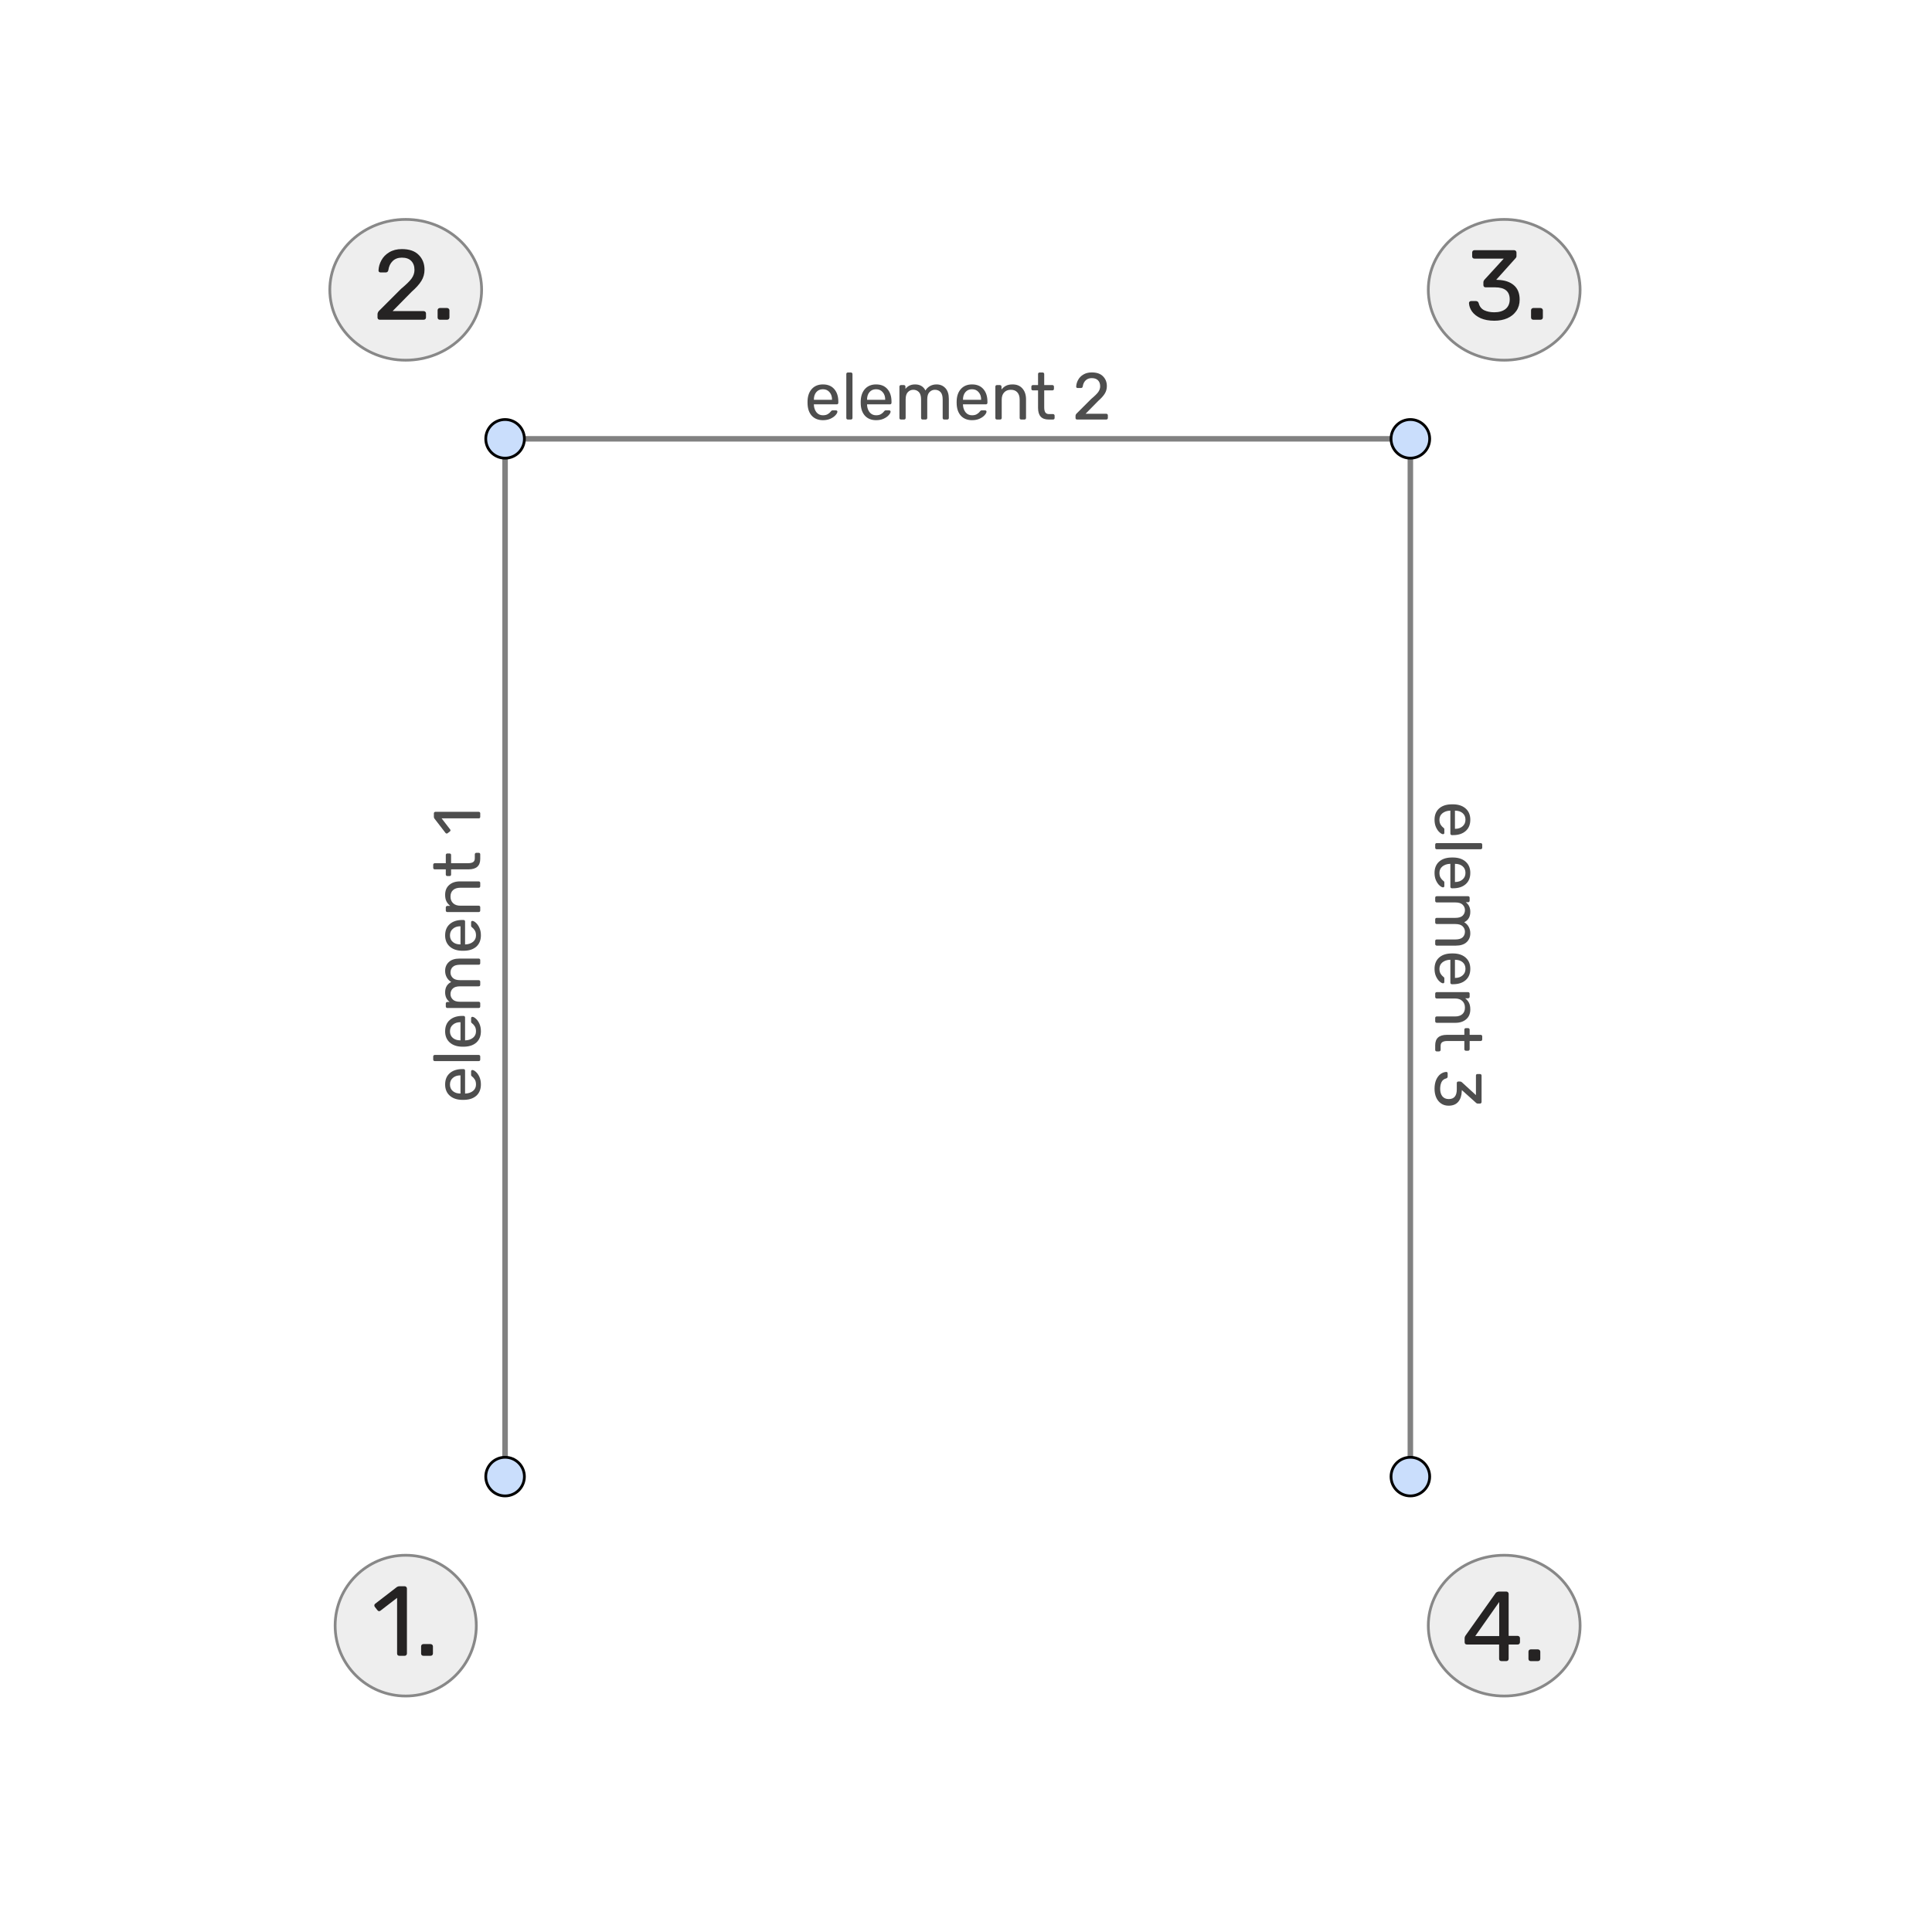 <svg width="350" height="350" viewBox="0 0 350 350" fill="none" xmlns="http://www.w3.org/2000/svg">
<path d="M91.5 79.5V267" stroke="#818181" stroke-linecap="round"/>
<path d="M91.5 79.5H255.5" stroke="#818181" stroke-linecap="round"/>
<path d="M255.5 79.5V267" stroke="#818181" stroke-linecap="round"/>
<circle cx="255.5" cy="79.5" r="3.5" transform="rotate(-180 255.5 79.5)" fill="#CADEFC" stroke="black" stroke-width="0.5"/>
<circle cx="91.5" cy="79.5" r="3.5" transform="rotate(-180 91.5 79.5)" fill="#CADEFC" stroke="black" stroke-width="0.5"/>
<circle cx="255.5" cy="267.5" r="3.5" transform="rotate(-180 255.5 267.5)" fill="#CADEFC" stroke="black" stroke-width="0.5"/>
<circle cx="91.5" cy="267.5" r="3.5" transform="rotate(-180 91.5 267.5)" fill="#CADEFC" stroke="black" stroke-width="0.5"/>
<path d="M272.5 307.25C280.075 307.25 286.25 301.559 286.25 294.5C286.25 287.441 280.075 281.75 272.5 281.75C264.925 281.75 258.75 287.441 258.75 294.5C258.75 301.559 264.925 307.25 272.5 307.25Z" fill="#C4C4C4" fill-opacity="0.3" stroke="#888888" stroke-width="0.5"/>
<path d="M271.992 300.923C271.872 300.923 271.77 300.887 271.686 300.815C271.614 300.731 271.578 300.629 271.578 300.509V297.917H265.746C265.626 297.917 265.524 297.881 265.44 297.809C265.368 297.725 265.332 297.623 265.332 297.503V296.783C265.332 296.603 265.398 296.423 265.53 296.243L270.93 288.629C270.99 288.533 271.08 288.461 271.2 288.413C271.32 288.353 271.452 288.323 271.596 288.323H272.892C273.012 288.323 273.108 288.365 273.18 288.449C273.264 288.521 273.306 288.617 273.306 288.737V296.351H274.926C275.046 296.351 275.148 296.393 275.232 296.477C275.316 296.549 275.358 296.645 275.358 296.765V297.503C275.358 297.623 275.316 297.725 275.232 297.809C275.16 297.881 275.064 297.917 274.944 297.917H273.306V300.509C273.306 300.629 273.264 300.731 273.18 300.815C273.108 300.887 273.012 300.923 272.892 300.923H271.992ZM271.596 296.387V290.213L267.258 296.387H271.596ZM277.31 300.923C277.19 300.923 277.088 300.887 277.004 300.815C276.932 300.731 276.896 300.629 276.896 300.509V299.213C276.896 299.093 276.932 298.997 277.004 298.925C277.088 298.841 277.19 298.799 277.31 298.799H278.606C278.726 298.799 278.828 298.841 278.912 298.925C278.996 298.997 279.038 299.093 279.038 299.213V300.509C279.038 300.629 278.996 300.731 278.912 300.815C278.828 300.887 278.726 300.923 278.606 300.923H277.31Z" fill="#252323"/>
<path d="M272.5 65.25C280.075 65.25 286.25 59.559 286.25 52.5C286.25 45.441 280.075 39.75 272.5 39.75C264.925 39.75 258.75 45.441 258.75 52.5C258.75 59.559 264.925 65.25 272.5 65.25Z" fill="#C4C4C4" fill-opacity="0.3" stroke="#888888" stroke-width="0.5"/>
<path d="M270.71 58.103C269.762 58.103 268.94 57.953 268.244 57.653C267.56 57.341 267.038 56.939 266.678 56.447C266.33 55.955 266.144 55.439 266.12 54.899C266.12 54.791 266.156 54.707 266.228 54.647C266.3 54.575 266.39 54.539 266.498 54.539H267.38C267.632 54.539 267.8 54.671 267.884 54.935C268.04 55.535 268.376 55.961 268.892 56.213C269.408 56.453 270.014 56.573 270.71 56.573C271.562 56.573 272.24 56.375 272.744 55.979C273.248 55.571 273.5 54.989 273.5 54.233C273.5 52.781 272.618 52.055 270.854 52.055H269.144C269.024 52.055 268.922 52.019 268.838 51.947C268.766 51.863 268.73 51.761 268.73 51.641V51.155C268.73 50.987 268.796 50.825 268.928 50.669L272.42 46.853H267.11C266.99 46.853 266.888 46.817 266.804 46.745C266.732 46.661 266.696 46.559 266.696 46.439V45.755C266.696 45.635 266.732 45.533 266.804 45.449C266.888 45.365 266.99 45.323 267.11 45.323H274.292C274.424 45.323 274.526 45.365 274.598 45.449C274.682 45.521 274.724 45.623 274.724 45.755V46.403C274.724 46.547 274.658 46.685 274.526 46.817L271.052 50.687L271.34 50.705C272.564 50.741 273.53 51.059 274.238 51.659C274.946 52.259 275.3 53.135 275.3 54.287C275.3 55.067 275.102 55.745 274.706 56.321C274.31 56.897 273.764 57.341 273.068 57.653C272.372 57.953 271.586 58.103 270.71 58.103ZM277.777 57.923C277.657 57.923 277.555 57.887 277.471 57.815C277.399 57.731 277.363 57.629 277.363 57.509V56.213C277.363 56.093 277.399 55.997 277.471 55.925C277.555 55.841 277.657 55.799 277.777 55.799H279.073C279.193 55.799 279.295 55.841 279.379 55.925C279.463 55.997 279.505 56.093 279.505 56.213V57.509C279.505 57.629 279.463 57.731 279.379 57.815C279.295 57.887 279.193 57.923 279.073 57.923H277.777Z" fill="#252323"/>
<path d="M73.5 65.25C81.075 65.25 87.25 59.559 87.25 52.5C87.25 45.441 81.075 39.75 73.5 39.75C65.925 39.75 59.75 45.441 59.75 52.5C59.75 59.559 65.925 65.25 73.5 65.25Z" fill="#C4C4C4" fill-opacity="0.3" stroke="#888888" stroke-width="0.5"/>
<path d="M68.804 57.923C68.684 57.923 68.582 57.887 68.498 57.815C68.426 57.731 68.39 57.629 68.39 57.509V56.933C68.39 56.657 68.54 56.393 68.84 56.141L72.656 52.325C73.58 51.557 74.216 50.933 74.564 50.453C74.912 49.961 75.086 49.445 75.086 48.905C75.086 48.209 74.888 47.663 74.492 47.267C74.108 46.871 73.544 46.673 72.8 46.673C72.104 46.673 71.546 46.883 71.126 47.303C70.706 47.711 70.448 48.257 70.352 48.941C70.328 49.085 70.268 49.193 70.172 49.265C70.088 49.325 69.992 49.355 69.884 49.355H68.948C68.84 49.355 68.75 49.325 68.678 49.265C68.606 49.193 68.57 49.109 68.57 49.013C68.594 48.365 68.768 47.747 69.092 47.159C69.416 46.559 69.89 46.073 70.514 45.701C71.15 45.317 71.912 45.125 72.8 45.125C74.156 45.125 75.176 45.479 75.86 46.187C76.556 46.883 76.904 47.771 76.904 48.851C76.904 49.607 76.712 50.291 76.328 50.903C75.956 51.503 75.374 52.151 74.582 52.847L71.126 56.357H76.742C76.874 56.357 76.976 56.399 77.048 56.483C77.132 56.555 77.174 56.651 77.174 56.771V57.509C77.174 57.629 77.132 57.731 77.048 57.815C76.964 57.887 76.862 57.923 76.742 57.923H68.804ZM79.692 57.923C79.572 57.923 79.47 57.887 79.386 57.815C79.314 57.731 79.278 57.629 79.278 57.509V56.213C79.278 56.093 79.314 55.997 79.386 55.925C79.47 55.841 79.572 55.799 79.692 55.799H80.988C81.108 55.799 81.21 55.841 81.294 55.925C81.378 55.997 81.42 56.093 81.42 56.213V57.509C81.42 57.629 81.378 57.731 81.294 57.815C81.21 57.887 81.108 57.923 80.988 57.923H79.692Z" fill="#252323"/>
<path d="M73.5 307.25C80.561 307.25 86.286 301.542 86.286 294.5C86.286 287.458 80.561 281.75 73.5 281.75C66.439 281.75 60.714 287.458 60.714 294.5C60.714 301.542 66.439 307.25 73.5 307.25Z" fill="#C4C4C4" fill-opacity="0.3" stroke="#888888" stroke-width="0.5"/>
<path d="M72.351 299.962C72.231 299.962 72.129 299.926 72.045 299.854C71.973 299.77 71.937 299.668 71.937 299.548V289.468L68.949 291.772C68.865 291.844 68.775 291.88 68.679 291.88C68.571 291.88 68.469 291.82 68.373 291.7L67.905 291.106C67.845 291.022 67.815 290.938 67.815 290.854C67.815 290.71 67.875 290.596 67.995 290.512L71.919 287.488C72.051 287.404 72.207 287.362 72.387 287.362H73.305C73.425 287.362 73.521 287.404 73.593 287.488C73.677 287.56 73.719 287.656 73.719 287.776V299.548C73.719 299.668 73.677 299.77 73.593 299.854C73.521 299.926 73.425 299.962 73.305 299.962H72.351ZM76.702 299.962C76.582 299.962 76.48 299.926 76.396 299.854C76.324 299.77 76.288 299.668 76.288 299.548V298.252C76.288 298.132 76.324 298.036 76.396 297.964C76.48 297.88 76.582 297.838 76.702 297.838H77.998C78.118 297.838 78.22 297.88 78.304 297.964C78.388 298.036 78.43 298.132 78.43 298.252V299.548C78.43 299.668 78.388 299.77 78.304 299.854C78.22 299.926 78.118 299.962 77.998 299.962H76.702Z" fill="#252323"/>
<path d="M149.087 76.12C148.263 76.12 147.603 75.868 147.107 75.364C146.619 74.852 146.351 74.156 146.303 73.276L146.291 72.868L146.303 72.472C146.359 71.608 146.631 70.92 147.119 70.408C147.615 69.896 148.267 69.64 149.075 69.64C149.963 69.64 150.651 69.924 151.139 70.492C151.627 71.052 151.871 71.812 151.871 72.772V72.976C151.871 73.056 151.843 73.124 151.787 73.18C151.739 73.228 151.675 73.252 151.595 73.252H147.443V73.36C147.467 73.88 147.623 74.324 147.911 74.692C148.207 75.052 148.595 75.232 149.075 75.232C149.443 75.232 149.743 75.16 149.975 75.016C150.215 74.864 150.391 74.708 150.503 74.548C150.575 74.452 150.627 74.396 150.659 74.38C150.699 74.356 150.767 74.344 150.863 74.344H151.451C151.523 74.344 151.583 74.364 151.631 74.404C151.679 74.444 151.703 74.5 151.703 74.572C151.703 74.748 151.591 74.96 151.367 75.208C151.151 75.456 150.843 75.672 150.443 75.856C150.051 76.032 149.599 76.12 149.087 76.12ZM150.731 72.424V72.388C150.731 71.836 150.579 71.388 150.275 71.044C149.979 70.692 149.579 70.516 149.075 70.516C148.571 70.516 148.171 70.692 147.875 71.044C147.587 71.388 147.443 71.836 147.443 72.388V72.424H150.731ZM153.594 76C153.514 76 153.446 75.976 153.39 75.928C153.342 75.872 153.318 75.804 153.318 75.724V67.756C153.318 67.676 153.342 67.612 153.39 67.564C153.446 67.508 153.514 67.48 153.594 67.48H154.158C154.238 67.48 154.302 67.508 154.35 67.564C154.406 67.612 154.434 67.676 154.434 67.756V75.724C154.434 75.804 154.406 75.872 154.35 75.928C154.302 75.976 154.238 76 154.158 76H153.594ZM158.72 76.12C157.896 76.12 157.236 75.868 156.74 75.364C156.252 74.852 155.984 74.156 155.936 73.276L155.924 72.868L155.936 72.472C155.992 71.608 156.264 70.92 156.752 70.408C157.248 69.896 157.9 69.64 158.708 69.64C159.596 69.64 160.284 69.924 160.772 70.492C161.26 71.052 161.504 71.812 161.504 72.772V72.976C161.504 73.056 161.476 73.124 161.42 73.18C161.372 73.228 161.308 73.252 161.228 73.252H157.076V73.36C157.1 73.88 157.256 74.324 157.544 74.692C157.84 75.052 158.228 75.232 158.708 75.232C159.076 75.232 159.376 75.16 159.608 75.016C159.848 74.864 160.024 74.708 160.136 74.548C160.208 74.452 160.26 74.396 160.292 74.38C160.332 74.356 160.4 74.344 160.496 74.344H161.084C161.156 74.344 161.216 74.364 161.264 74.404C161.312 74.444 161.336 74.5 161.336 74.572C161.336 74.748 161.224 74.96 161 75.208C160.784 75.456 160.476 75.672 160.076 75.856C159.684 76.032 159.232 76.12 158.72 76.12ZM160.364 72.424V72.388C160.364 71.836 160.212 71.388 159.908 71.044C159.612 70.692 159.212 70.516 158.708 70.516C158.204 70.516 157.804 70.692 157.508 71.044C157.22 71.388 157.076 71.836 157.076 72.388V72.424H160.364ZM163.215 76C163.135 76 163.067 75.976 163.011 75.928C162.963 75.872 162.939 75.804 162.939 75.724V70.036C162.939 69.956 162.963 69.892 163.011 69.844C163.067 69.788 163.135 69.76 163.215 69.76H163.755C163.835 69.76 163.899 69.788 163.947 69.844C164.003 69.892 164.031 69.956 164.031 70.036V70.456C164.447 69.912 165.027 69.64 165.771 69.64C166.659 69.64 167.287 70.008 167.655 70.744C167.847 70.408 168.119 70.14 168.471 69.94C168.823 69.74 169.219 69.64 169.659 69.64C170.315 69.64 170.851 69.864 171.267 70.312C171.683 70.76 171.891 71.408 171.891 72.256V75.724C171.891 75.804 171.863 75.872 171.807 75.928C171.759 75.976 171.695 76 171.615 76H171.051C170.971 76 170.903 75.976 170.847 75.928C170.799 75.872 170.775 75.804 170.775 75.724V72.364C170.775 71.74 170.643 71.292 170.379 71.02C170.123 70.748 169.783 70.612 169.359 70.612C168.983 70.612 168.659 70.752 168.387 71.032C168.115 71.304 167.979 71.748 167.979 72.364V75.724C167.979 75.804 167.951 75.872 167.895 75.928C167.847 75.976 167.783 76 167.703 76H167.139C167.059 76 166.991 75.976 166.935 75.928C166.887 75.872 166.863 75.804 166.863 75.724V72.364C166.863 71.74 166.727 71.292 166.455 71.02C166.191 70.748 165.855 70.612 165.447 70.612C165.071 70.612 164.747 70.752 164.475 71.032C164.203 71.304 164.067 71.744 164.067 72.352V75.724C164.067 75.804 164.039 75.872 163.983 75.928C163.935 75.976 163.871 76 163.791 76H163.215ZM176.099 76.12C175.275 76.12 174.615 75.868 174.119 75.364C173.631 74.852 173.363 74.156 173.315 73.276L173.303 72.868L173.315 72.472C173.371 71.608 173.643 70.92 174.131 70.408C174.627 69.896 175.279 69.64 176.087 69.64C176.975 69.64 177.663 69.924 178.151 70.492C178.639 71.052 178.883 71.812 178.883 72.772V72.976C178.883 73.056 178.855 73.124 178.799 73.18C178.751 73.228 178.687 73.252 178.607 73.252H174.455V73.36C174.479 73.88 174.635 74.324 174.923 74.692C175.219 75.052 175.607 75.232 176.087 75.232C176.455 75.232 176.755 75.16 176.987 75.016C177.227 74.864 177.403 74.708 177.515 74.548C177.587 74.452 177.639 74.396 177.671 74.38C177.711 74.356 177.779 74.344 177.875 74.344H178.463C178.535 74.344 178.595 74.364 178.643 74.404C178.691 74.444 178.715 74.5 178.715 74.572C178.715 74.748 178.603 74.96 178.379 75.208C178.163 75.456 177.855 75.672 177.455 75.856C177.063 76.032 176.611 76.12 176.099 76.12ZM177.743 72.424V72.388C177.743 71.836 177.591 71.388 177.287 71.044C176.991 70.692 176.591 70.516 176.087 70.516C175.583 70.516 175.183 70.692 174.887 71.044C174.599 71.388 174.455 71.836 174.455 72.388V72.424H177.743ZM180.594 76C180.514 76 180.446 75.976 180.39 75.928C180.342 75.872 180.318 75.804 180.318 75.724V70.036C180.318 69.956 180.342 69.892 180.39 69.844C180.446 69.788 180.514 69.76 180.594 69.76H181.158C181.238 69.76 181.302 69.788 181.35 69.844C181.406 69.892 181.434 69.956 181.434 70.036V70.564C181.666 70.268 181.938 70.04 182.25 69.88C182.57 69.72 182.966 69.64 183.438 69.64C184.206 69.64 184.802 69.888 185.226 70.384C185.658 70.872 185.874 71.524 185.874 72.34V75.724C185.874 75.804 185.846 75.872 185.79 75.928C185.742 75.976 185.678 76 185.598 76H184.998C184.918 76 184.85 75.976 184.794 75.928C184.746 75.872 184.722 75.804 184.722 75.724V72.4C184.722 71.832 184.582 71.392 184.302 71.08C184.03 70.768 183.634 70.612 183.114 70.612C182.61 70.612 182.21 70.772 181.914 71.092C181.618 71.404 181.47 71.84 181.47 72.4V75.724C181.47 75.804 181.442 75.872 181.386 75.928C181.338 75.976 181.274 76 181.194 76H180.594ZM189.949 76C188.685 76 188.053 75.296 188.053 73.888V70.72H187.117C187.037 70.72 186.969 70.696 186.913 70.648C186.865 70.592 186.841 70.524 186.841 70.444V70.036C186.841 69.956 186.865 69.892 186.913 69.844C186.969 69.788 187.037 69.76 187.117 69.76H188.053V67.756C188.053 67.676 188.077 67.612 188.125 67.564C188.181 67.508 188.249 67.48 188.329 67.48H188.893C188.973 67.48 189.037 67.508 189.085 67.564C189.141 67.612 189.169 67.676 189.169 67.756V69.76H190.657C190.737 69.76 190.801 69.788 190.849 69.844C190.905 69.892 190.933 69.956 190.933 70.036V70.444C190.933 70.524 190.905 70.592 190.849 70.648C190.801 70.696 190.737 70.72 190.657 70.72H189.169V73.804C189.169 74.204 189.237 74.508 189.373 74.716C189.509 74.916 189.733 75.016 190.045 75.016H190.777C190.857 75.016 190.921 75.044 190.969 75.1C191.025 75.148 191.053 75.212 191.053 75.292V75.724C191.053 75.804 191.025 75.872 190.969 75.928C190.921 75.976 190.857 76 190.777 76H189.949ZM195.118 76C195.038 76 194.97 75.976 194.914 75.928C194.866 75.872 194.842 75.804 194.842 75.724V75.34C194.842 75.156 194.942 74.98 195.142 74.812L197.686 72.268C198.302 71.756 198.726 71.34 198.958 71.02C199.19 70.692 199.306 70.348 199.306 69.988C199.306 69.524 199.174 69.16 198.91 68.896C198.654 68.632 198.278 68.5 197.782 68.5C197.318 68.5 196.946 68.64 196.666 68.92C196.386 69.192 196.214 69.556 196.15 70.012C196.134 70.108 196.094 70.18 196.03 70.228C195.974 70.268 195.91 70.288 195.838 70.288H195.214C195.142 70.288 195.082 70.268 195.034 70.228C194.986 70.18 194.962 70.124 194.962 70.06C194.978 69.628 195.094 69.216 195.31 68.824C195.526 68.424 195.842 68.1 196.258 67.852C196.682 67.596 197.19 67.468 197.782 67.468C198.686 67.468 199.366 67.704 199.822 68.176C200.286 68.64 200.518 69.232 200.518 69.952C200.518 70.456 200.39 70.912 200.134 71.32C199.886 71.72 199.498 72.152 198.97 72.616L196.666 74.956H200.41C200.498 74.956 200.566 74.984 200.614 75.04C200.67 75.088 200.698 75.152 200.698 75.232V75.724C200.698 75.804 200.67 75.872 200.614 75.928C200.558 75.976 200.49 76 200.41 76H195.118Z" fill="#4E4E4E"/>
<path d="M87.12 196.458C87.12 197.282 86.868 197.942 86.364 198.438C85.852 198.926 85.156 199.194 84.276 199.242L83.868 199.254L83.472 199.242C82.608 199.186 81.92 198.914 81.408 198.426C80.896 197.93 80.64 197.278 80.64 196.47C80.64 195.582 80.924 194.894 81.492 194.406C82.052 193.918 82.812 193.674 83.772 193.674H83.976C84.056 193.674 84.124 193.702 84.18 193.758C84.228 193.806 84.252 193.87 84.252 193.95V198.102H84.36C84.88 198.078 85.324 197.922 85.692 197.634C86.052 197.338 86.232 196.95 86.232 196.47C86.232 196.102 86.16 195.802 86.016 195.57C85.864 195.33 85.708 195.154 85.548 195.042C85.452 194.97 85.396 194.918 85.38 194.886C85.356 194.846 85.344 194.778 85.344 194.682V194.094C85.344 194.022 85.364 193.962 85.404 193.914C85.444 193.866 85.5 193.842 85.572 193.842C85.748 193.842 85.96 193.954 86.208 194.178C86.456 194.394 86.672 194.702 86.856 195.102C87.032 195.494 87.12 195.946 87.12 196.458ZM83.424 194.814H83.388C82.836 194.814 82.388 194.966 82.044 195.27C81.692 195.566 81.516 195.966 81.516 196.47C81.516 196.974 81.692 197.374 82.044 197.67C82.388 197.958 82.836 198.102 83.388 198.102H83.424V194.814ZM87 191.951C87 192.031 86.976 192.099 86.928 192.155C86.872 192.203 86.804 192.227 86.724 192.227H78.756C78.676 192.227 78.612 192.203 78.564 192.155C78.508 192.099 78.48 192.031 78.48 191.951V191.387C78.48 191.307 78.508 191.243 78.564 191.195C78.612 191.139 78.676 191.111 78.756 191.111H86.724C86.804 191.111 86.872 191.139 86.928 191.195C86.976 191.243 87 191.307 87 191.387V191.951ZM87.12 186.825C87.12 187.649 86.868 188.309 86.364 188.805C85.852 189.293 85.156 189.561 84.276 189.609L83.868 189.621L83.472 189.609C82.608 189.553 81.92 189.281 81.408 188.793C80.896 188.297 80.64 187.645 80.64 186.837C80.64 185.949 80.924 185.261 81.492 184.773C82.052 184.285 82.812 184.041 83.772 184.041H83.976C84.056 184.041 84.124 184.069 84.18 184.125C84.228 184.173 84.252 184.237 84.252 184.317V188.469H84.36C84.88 188.445 85.324 188.289 85.692 188.001C86.052 187.705 86.232 187.317 86.232 186.837C86.232 186.469 86.16 186.169 86.016 185.937C85.864 185.697 85.708 185.521 85.548 185.409C85.452 185.337 85.396 185.285 85.38 185.253C85.356 185.213 85.344 185.145 85.344 185.049V184.461C85.344 184.389 85.364 184.329 85.404 184.281C85.444 184.233 85.5 184.209 85.572 184.209C85.748 184.209 85.96 184.321 86.208 184.545C86.456 184.761 86.672 185.069 86.856 185.469C87.032 185.861 87.12 186.313 87.12 186.825ZM83.424 185.181H83.388C82.836 185.181 82.388 185.333 82.044 185.637C81.692 185.933 81.516 186.333 81.516 186.837C81.516 187.341 81.692 187.741 82.044 188.037C82.388 188.325 82.836 188.469 83.388 188.469H83.424V185.181ZM87 182.33C87 182.41 86.976 182.478 86.928 182.534C86.872 182.582 86.804 182.606 86.724 182.606H81.036C80.956 182.606 80.892 182.582 80.844 182.534C80.788 182.478 80.76 182.41 80.76 182.33V181.79C80.76 181.71 80.788 181.646 80.844 181.598C80.892 181.542 80.956 181.514 81.036 181.514H81.456C80.912 181.098 80.64 180.518 80.64 179.774C80.64 178.886 81.008 178.258 81.744 177.89C81.408 177.698 81.14 177.426 80.94 177.074C80.74 176.722 80.64 176.326 80.64 175.886C80.64 175.23 80.864 174.694 81.312 174.278C81.76 173.862 82.408 173.654 83.256 173.654H86.724C86.804 173.654 86.872 173.682 86.928 173.738C86.976 173.786 87 173.85 87 173.93V174.494C87 174.574 86.976 174.642 86.928 174.698C86.872 174.746 86.804 174.77 86.724 174.77H83.364C82.74 174.77 82.292 174.902 82.02 175.166C81.748 175.422 81.612 175.762 81.612 176.186C81.612 176.562 81.752 176.886 82.032 177.158C82.304 177.43 82.748 177.566 83.364 177.566H86.724C86.804 177.566 86.872 177.594 86.928 177.65C86.976 177.698 87 177.762 87 177.842V178.406C87 178.486 86.976 178.554 86.928 178.61C86.872 178.658 86.804 178.682 86.724 178.682H83.364C82.74 178.682 82.292 178.818 82.02 179.09C81.748 179.354 81.612 179.69 81.612 180.098C81.612 180.474 81.752 180.798 82.032 181.07C82.304 181.342 82.744 181.478 83.352 181.478H86.724C86.804 181.478 86.872 181.506 86.928 181.562C86.976 181.61 87 181.674 87 181.754V182.33ZM87.12 169.446C87.12 170.27 86.868 170.93 86.364 171.426C85.852 171.914 85.156 172.182 84.276 172.23L83.868 172.242L83.472 172.23C82.608 172.174 81.92 171.902 81.408 171.414C80.896 170.918 80.64 170.266 80.64 169.458C80.64 168.57 80.924 167.882 81.492 167.394C82.052 166.906 82.812 166.662 83.772 166.662H83.976C84.056 166.662 84.124 166.69 84.18 166.746C84.228 166.794 84.252 166.858 84.252 166.938V171.09H84.36C84.88 171.066 85.324 170.91 85.692 170.622C86.052 170.326 86.232 169.938 86.232 169.458C86.232 169.09 86.16 168.79 86.016 168.558C85.864 168.318 85.708 168.142 85.548 168.03C85.452 167.958 85.396 167.906 85.38 167.874C85.356 167.834 85.344 167.766 85.344 167.67V167.082C85.344 167.01 85.364 166.95 85.404 166.902C85.444 166.854 85.5 166.83 85.572 166.83C85.748 166.83 85.96 166.942 86.208 167.166C86.456 167.382 86.672 167.69 86.856 168.09C87.032 168.482 87.12 168.934 87.12 169.446ZM83.424 167.802H83.388C82.836 167.802 82.388 167.954 82.044 168.258C81.692 168.554 81.516 168.954 81.516 169.458C81.516 169.962 81.692 170.362 82.044 170.658C82.388 170.946 82.836 171.09 83.388 171.09H83.424V167.802ZM87 164.951C87 165.031 86.976 165.099 86.928 165.155C86.872 165.203 86.804 165.227 86.724 165.227H81.036C80.956 165.227 80.892 165.203 80.844 165.155C80.788 165.099 80.76 165.031 80.76 164.951V164.387C80.76 164.307 80.788 164.243 80.844 164.195C80.892 164.139 80.956 164.111 81.036 164.111H81.564C81.268 163.879 81.04 163.607 80.88 163.295C80.72 162.975 80.64 162.579 80.64 162.107C80.64 161.339 80.888 160.743 81.384 160.319C81.872 159.887 82.524 159.671 83.34 159.671H86.724C86.804 159.671 86.872 159.699 86.928 159.755C86.976 159.803 87 159.867 87 159.947V160.547C87 160.627 86.976 160.695 86.928 160.751C86.872 160.799 86.804 160.823 86.724 160.823H83.4C82.832 160.823 82.392 160.963 82.08 161.243C81.768 161.515 81.612 161.911 81.612 162.431C81.612 162.935 81.772 163.335 82.092 163.631C82.404 163.927 82.84 164.075 83.4 164.075H86.724C86.804 164.075 86.872 164.103 86.928 164.159C86.976 164.207 87 164.271 87 164.351V164.951ZM87 155.596C87 156.86 86.296 157.492 84.888 157.492H81.72V158.428C81.72 158.508 81.696 158.576 81.648 158.632C81.592 158.68 81.524 158.704 81.444 158.704H81.036C80.956 158.704 80.892 158.68 80.844 158.632C80.788 158.576 80.76 158.508 80.76 158.428V157.492H78.756C78.676 157.492 78.612 157.468 78.564 157.42C78.508 157.364 78.48 157.296 78.48 157.216V156.652C78.48 156.572 78.508 156.508 78.564 156.46C78.612 156.404 78.676 156.376 78.756 156.376H80.76V154.888C80.76 154.808 80.788 154.744 80.844 154.696C80.892 154.64 80.956 154.612 81.036 154.612H81.444C81.524 154.612 81.592 154.64 81.648 154.696C81.696 154.744 81.72 154.808 81.72 154.888V156.376H84.804C85.204 156.376 85.508 156.308 85.716 156.172C85.916 156.036 86.016 155.812 86.016 155.5V154.768C86.016 154.688 86.044 154.624 86.1 154.576C86.148 154.52 86.212 154.492 86.292 154.492H86.724C86.804 154.492 86.872 154.52 86.928 154.576C86.976 154.624 87 154.688 87 154.768V155.596ZM87 147.979C87 148.059 86.976 148.127 86.928 148.183C86.872 148.231 86.804 148.255 86.724 148.255H80.004L81.54 150.247C81.588 150.303 81.612 150.363 81.612 150.427C81.612 150.499 81.572 150.567 81.492 150.631L81.096 150.943C81.04 150.983 80.984 151.003 80.928 151.003C80.832 151.003 80.756 150.963 80.7 150.883L78.684 148.267C78.628 148.179 78.6 148.075 78.6 147.955V147.343C78.6 147.263 78.628 147.199 78.684 147.151C78.732 147.095 78.796 147.067 78.876 147.067H86.724C86.804 147.067 86.872 147.095 86.928 147.151C86.976 147.199 87 147.263 87 147.343V147.979Z" fill="#4E4E4E"/>
<path d="M259.88 148.505C259.88 147.681 260.132 147.021 260.636 146.525C261.148 146.037 261.844 145.769 262.724 145.721L263.132 145.709L263.528 145.721C264.392 145.777 265.08 146.049 265.592 146.537C266.104 147.033 266.36 147.685 266.36 148.493C266.36 149.381 266.076 150.069 265.508 150.557C264.948 151.045 264.188 151.289 263.228 151.289H263.024C262.944 151.289 262.876 151.261 262.82 151.205C262.772 151.157 262.748 151.093 262.748 151.013V146.861H262.64C262.12 146.885 261.676 147.041 261.308 147.329C260.948 147.625 260.768 148.013 260.768 148.493C260.768 148.861 260.84 149.161 260.984 149.393C261.136 149.633 261.292 149.809 261.452 149.921C261.548 149.993 261.604 150.045 261.62 150.077C261.644 150.117 261.656 150.185 261.656 150.281V150.869C261.656 150.941 261.636 151.001 261.596 151.049C261.556 151.097 261.5 151.121 261.428 151.121C261.252 151.121 261.04 151.009 260.792 150.785C260.544 150.569 260.328 150.261 260.144 149.861C259.968 149.469 259.88 149.017 259.88 148.505ZM263.576 150.149H263.612C264.164 150.149 264.612 149.997 264.956 149.693C265.308 149.397 265.484 148.997 265.484 148.493C265.484 147.989 265.308 147.589 264.956 147.293C264.612 147.005 264.164 146.861 263.612 146.861H263.576V150.149ZM260 153.012C260 152.932 260.024 152.864 260.072 152.808C260.128 152.76 260.196 152.736 260.276 152.736H268.244C268.324 152.736 268.388 152.76 268.436 152.808C268.492 152.864 268.52 152.932 268.52 153.012V153.576C268.52 153.656 268.492 153.72 268.436 153.768C268.388 153.824 268.324 153.852 268.244 153.852H260.276C260.196 153.852 260.128 153.824 260.072 153.768C260.024 153.72 260 153.656 260 153.576V153.012ZM259.88 158.138C259.88 157.314 260.132 156.654 260.636 156.158C261.148 155.67 261.844 155.402 262.724 155.354L263.132 155.342L263.528 155.354C264.392 155.41 265.08 155.682 265.592 156.17C266.104 156.666 266.36 157.318 266.36 158.126C266.36 159.014 266.076 159.702 265.508 160.19C264.948 160.678 264.188 160.922 263.228 160.922H263.024C262.944 160.922 262.876 160.894 262.82 160.838C262.772 160.79 262.748 160.726 262.748 160.646V156.494H262.64C262.12 156.518 261.676 156.674 261.308 156.962C260.948 157.258 260.768 157.646 260.768 158.126C260.768 158.494 260.84 158.794 260.984 159.026C261.136 159.266 261.292 159.442 261.452 159.554C261.548 159.626 261.604 159.678 261.62 159.71C261.644 159.75 261.656 159.818 261.656 159.914V160.502C261.656 160.574 261.636 160.634 261.596 160.682C261.556 160.73 261.5 160.754 261.428 160.754C261.252 160.754 261.04 160.642 260.792 160.418C260.544 160.202 260.328 159.894 260.144 159.494C259.968 159.102 259.88 158.65 259.88 158.138ZM263.576 159.782H263.612C264.164 159.782 264.612 159.63 264.956 159.326C265.308 159.03 265.484 158.63 265.484 158.126C265.484 157.622 265.308 157.222 264.956 156.926C264.612 156.638 264.164 156.494 263.612 156.494H263.576V159.782ZM260 162.633C260 162.553 260.024 162.485 260.072 162.429C260.128 162.381 260.196 162.357 260.276 162.357H265.964C266.044 162.357 266.108 162.381 266.156 162.429C266.212 162.485 266.24 162.553 266.24 162.633V163.173C266.24 163.253 266.212 163.317 266.156 163.365C266.108 163.421 266.044 163.449 265.964 163.449H265.544C266.088 163.865 266.36 164.445 266.36 165.189C266.36 166.077 265.992 166.705 265.256 167.073C265.592 167.265 265.86 167.537 266.06 167.889C266.26 168.241 266.36 168.637 266.36 169.077C266.36 169.733 266.136 170.269 265.688 170.685C265.24 171.101 264.592 171.309 263.744 171.309H260.276C260.196 171.309 260.128 171.281 260.072 171.225C260.024 171.177 260 171.113 260 171.033V170.469C260 170.389 260.024 170.321 260.072 170.265C260.128 170.217 260.196 170.193 260.276 170.193H263.636C264.26 170.193 264.708 170.061 264.98 169.797C265.252 169.541 265.388 169.201 265.388 168.777C265.388 168.401 265.248 168.077 264.968 167.805C264.696 167.533 264.252 167.397 263.636 167.397H260.276C260.196 167.397 260.128 167.369 260.072 167.313C260.024 167.265 260 167.201 260 167.121V166.557C260 166.477 260.024 166.409 260.072 166.353C260.128 166.305 260.196 166.281 260.276 166.281H263.636C264.26 166.281 264.708 166.145 264.98 165.873C265.252 165.609 265.388 165.273 265.388 164.865C265.388 164.489 265.248 164.165 264.968 163.893C264.696 163.621 264.256 163.485 263.648 163.485H260.276C260.196 163.485 260.128 163.457 260.072 163.401C260.024 163.353 260 163.289 260 163.209V162.633ZM259.88 175.517C259.88 174.693 260.132 174.033 260.636 173.537C261.148 173.049 261.844 172.781 262.724 172.733L263.132 172.721L263.528 172.733C264.392 172.789 265.08 173.061 265.592 173.549C266.104 174.045 266.36 174.697 266.36 175.505C266.36 176.393 266.076 177.081 265.508 177.569C264.948 178.057 264.188 178.301 263.228 178.301H263.024C262.944 178.301 262.876 178.273 262.82 178.217C262.772 178.169 262.748 178.105 262.748 178.025V173.873H262.64C262.12 173.897 261.676 174.053 261.308 174.341C260.948 174.637 260.768 175.025 260.768 175.505C260.768 175.873 260.84 176.173 260.984 176.405C261.136 176.645 261.292 176.821 261.452 176.933C261.548 177.005 261.604 177.057 261.62 177.089C261.644 177.129 261.656 177.197 261.656 177.293V177.881C261.656 177.953 261.636 178.013 261.596 178.061C261.556 178.109 261.5 178.133 261.428 178.133C261.252 178.133 261.04 178.021 260.792 177.797C260.544 177.581 260.328 177.273 260.144 176.873C259.968 176.481 259.88 176.029 259.88 175.517ZM263.576 177.161H263.612C264.164 177.161 264.612 177.009 264.956 176.705C265.308 176.409 265.484 176.009 265.484 175.505C265.484 175.001 265.308 174.601 264.956 174.305C264.612 174.017 264.164 173.873 263.612 173.873H263.576V177.161ZM260 180.012C260 179.932 260.024 179.864 260.072 179.808C260.128 179.76 260.196 179.736 260.276 179.736H265.964C266.044 179.736 266.108 179.76 266.156 179.808C266.212 179.864 266.24 179.932 266.24 180.012V180.576C266.24 180.656 266.212 180.72 266.156 180.768C266.108 180.824 266.044 180.852 265.964 180.852H265.436C265.732 181.084 265.96 181.356 266.12 181.668C266.28 181.988 266.36 182.384 266.36 182.856C266.36 183.624 266.112 184.22 265.616 184.644C265.128 185.076 264.476 185.292 263.66 185.292H260.276C260.196 185.292 260.128 185.264 260.072 185.208C260.024 185.16 260 185.096 260 185.016V184.416C260 184.336 260.024 184.268 260.072 184.212C260.128 184.164 260.196 184.14 260.276 184.14H263.6C264.168 184.14 264.608 184 264.92 183.72C265.232 183.448 265.388 183.052 265.388 182.532C265.388 182.028 265.228 181.628 264.908 181.332C264.596 181.036 264.16 180.888 263.6 180.888H260.276C260.196 180.888 260.128 180.86 260.072 180.804C260.024 180.756 260 180.692 260 180.612V180.012ZM260 189.367C260 188.103 260.704 187.471 262.112 187.471H265.28V186.535C265.28 186.455 265.304 186.387 265.352 186.331C265.408 186.283 265.476 186.259 265.556 186.259H265.964C266.044 186.259 266.108 186.283 266.156 186.331C266.212 186.387 266.24 186.455 266.24 186.535V187.471H268.244C268.324 187.471 268.388 187.495 268.436 187.543C268.492 187.599 268.52 187.667 268.52 187.747V188.311C268.52 188.391 268.492 188.455 268.436 188.503C268.388 188.559 268.324 188.587 268.244 188.587H266.24V190.075C266.24 190.155 266.212 190.219 266.156 190.267C266.108 190.323 266.044 190.351 265.964 190.351H265.556C265.476 190.351 265.408 190.323 265.352 190.267C265.304 190.219 265.28 190.155 265.28 190.075V188.587H262.196C261.796 188.587 261.492 188.655 261.284 188.791C261.084 188.927 260.984 189.151 260.984 189.463V190.195C260.984 190.275 260.956 190.339 260.9 190.387C260.852 190.443 260.788 190.471 260.708 190.471H260.276C260.196 190.471 260.128 190.443 260.072 190.387C260.024 190.339 260 190.275 260 190.195V189.367ZM259.88 197.248C259.88 196.616 259.98 196.068 260.18 195.604C260.388 195.148 260.656 194.8 260.984 194.56C261.312 194.328 261.656 194.204 262.016 194.188C262.088 194.188 262.144 194.212 262.184 194.26C262.232 194.308 262.256 194.368 262.256 194.44V195.028C262.256 195.196 262.168 195.308 261.992 195.364C261.592 195.468 261.308 195.692 261.14 196.036C260.98 196.38 260.9 196.784 260.9 197.248C260.9 197.816 261.032 198.268 261.296 198.604C261.568 198.94 261.956 199.108 262.46 199.108C263.428 199.108 263.912 198.52 263.912 197.344V196.204C263.912 196.124 263.936 196.056 263.984 196C264.04 195.952 264.108 195.928 264.188 195.928H264.512C264.624 195.928 264.732 195.972 264.836 196.06L267.38 198.388V194.848C267.38 194.768 267.404 194.7 267.452 194.644C267.508 194.596 267.576 194.572 267.656 194.572H268.112C268.192 194.572 268.26 194.596 268.316 194.644C268.372 194.7 268.4 194.768 268.4 194.848V199.636C268.4 199.724 268.372 199.792 268.316 199.84C268.268 199.896 268.2 199.924 268.112 199.924H267.68C267.584 199.924 267.492 199.88 267.404 199.792L264.824 197.476L264.812 197.668C264.788 198.484 264.576 199.128 264.176 199.6C263.776 200.072 263.192 200.308 262.424 200.308C261.904 200.308 261.452 200.176 261.068 199.912C260.684 199.648 260.388 199.284 260.18 198.82C259.98 198.356 259.88 197.832 259.88 197.248Z" fill="#4E4E4E"/>
</svg>
